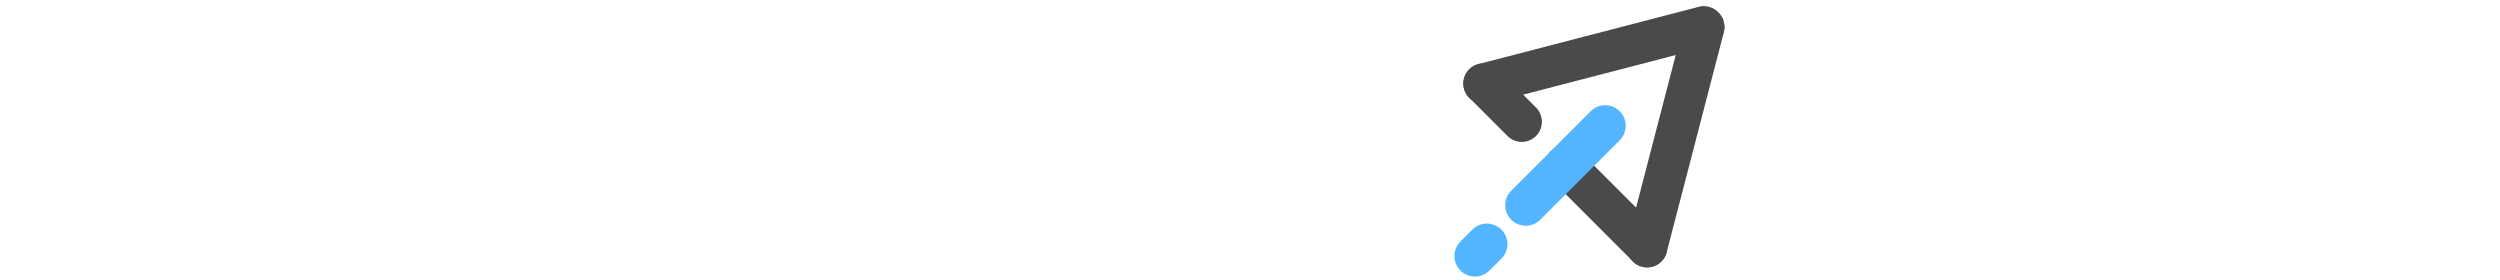 <?xml version="1.0" encoding="UTF-8"?>
<svg width="322px" height="36px" viewBox="0 0 322 36" version="1.1" xmlns="http://www.w3.org/2000/svg" xmlns:xlink="http://www.w3.org/1999/xlink">
    <!-- Generator: Sketch 53 (72520) - https://sketchapp.com -->
    <title>Group 35 Copy 2</title>
    <desc>Created with Sketch.</desc>
    <g id="Brand-Doodling" stroke="none" stroke-width="1" fill="none" fill-rule="evenodd">
        <g transform="translate(-567, -4407)" id="Group-35-Copy-2">
            <g transform="translate(567, 4394)">
                <g id="Group-28-Copy" transform="translate(0, 17.094)" fill="#4A4A4A" fill-rule="nonzero">
                    <g id="Group-7-Copy-4">
                        <g id="Group-7-Copy-3">
                            <path id="NEWS"></path>
                        </g>
                    </g>
                </g>
                <g id="Group-34" transform="translate(205.406, 30.5) rotate(-45) translate(-205.406, -30.5) translate(180.906, 12)">
                    <g id="Group-96-Copy-4" transform="translate(15, 0)" fill="#4A4A4A" fill-rule="nonzero">
                        <path d="M0.653,4.484 L7.616,4.484 C9.05,4.484 10.213,5.647 10.213,7.081 L10.213,7.081 C10.213,8.515 9.05,9.678 7.616,9.678 L0.653,9.678 C-0.782,9.678 -1.944,8.515 -1.944,7.081 L-1.944,7.081 C-1.944,5.647 -0.782,4.484 0.653,4.484 Z" id="Rectangle-Copy-73" transform="translate(4.134, 7.081) rotate(-270) translate(-4.134, -7.081) "></path>
                        <path d="M-3.324,23.346 L11.592,23.346 C13.027,23.346 14.189,24.508 14.189,25.943 L14.189,25.943 C14.189,27.377 13.027,28.54 11.592,28.54 L-3.324,28.54 C-4.758,28.54 -5.921,27.377 -5.921,25.943 L-5.921,25.943 C-5.921,24.508 -4.758,23.346 -3.324,23.346 Z" id="Rectangle-Copy-74" transform="translate(4.134, 25.943) rotate(-270) translate(-4.134, -25.943) "></path>
                        <path d="M2.103,8.325 L31.38,8.548 C32.84,8.559 34.02,9.74 34.031,11.199 L34.031,11.199 C34.042,12.631 32.89,13.8 31.459,13.811 C31.446,13.811 31.433,13.811 31.42,13.811 L2.143,13.588 C0.683,13.577 -0.498,12.396 -0.509,10.937 L-0.509,10.937 C-0.52,9.505 0.632,8.336 2.064,8.325 C2.077,8.325 2.09,8.325 2.103,8.325 Z" id="Rectangle-Copy-77" transform="translate(16.761, 11.068) rotate(-330) translate(-16.761, -11.068) "></path>
                        <path d="M2.143,23.433 L31.42,23.21 C32.851,23.199 34.02,24.351 34.031,25.782 C34.031,25.795 34.031,25.808 34.031,25.822 L34.031,25.822 C34.02,27.281 32.84,28.462 31.38,28.473 L2.103,28.696 C0.671,28.707 -0.498,27.555 -0.509,26.124 C-0.509,26.111 -0.509,26.097 -0.509,26.084 L-0.509,26.084 C-0.498,24.625 0.683,23.444 2.143,23.433 Z" id="Rectangle-Copy-78" transform="translate(16.761, 25.953) rotate(-30) translate(-16.761, -25.953) "></path>
                    </g>
                    <path d="M11.897,15.888 L26.372,15.888 C27.832,15.888 29.015,17.071 29.015,18.53 L29.015,18.53 C29.015,19.99 27.832,21.173 26.372,21.173 L11.897,21.173 C10.437,21.173 9.254,19.99 9.254,18.53 L9.254,18.53 C9.254,17.071 10.437,15.888 11.897,15.888 Z" id="Rectangle-Copy-75" fill="#53B5FF" transform="translate(19.134, 18.53) rotate(-180) translate(-19.134, -18.53) "></path>
                    <path d="M2.643,15.888 L4.82,15.888 C6.279,15.888 7.463,17.071 7.463,18.53 L7.463,18.53 C7.463,19.99 6.279,21.173 4.82,21.173 L2.643,21.173 C1.183,21.173 1.03651537e-13,19.99 1.03472786e-13,18.53 L1.03472786e-13,18.53 C1.03294035e-13,17.071 1.183,15.888 2.643,15.888 Z" id="Rectangle-Copy-76" fill="#53B5FF" transform="translate(3.731, 18.53) rotate(-180) translate(-3.731, -18.53) "></path>
                </g>
            </g>
        </g>
    </g>
</svg>
